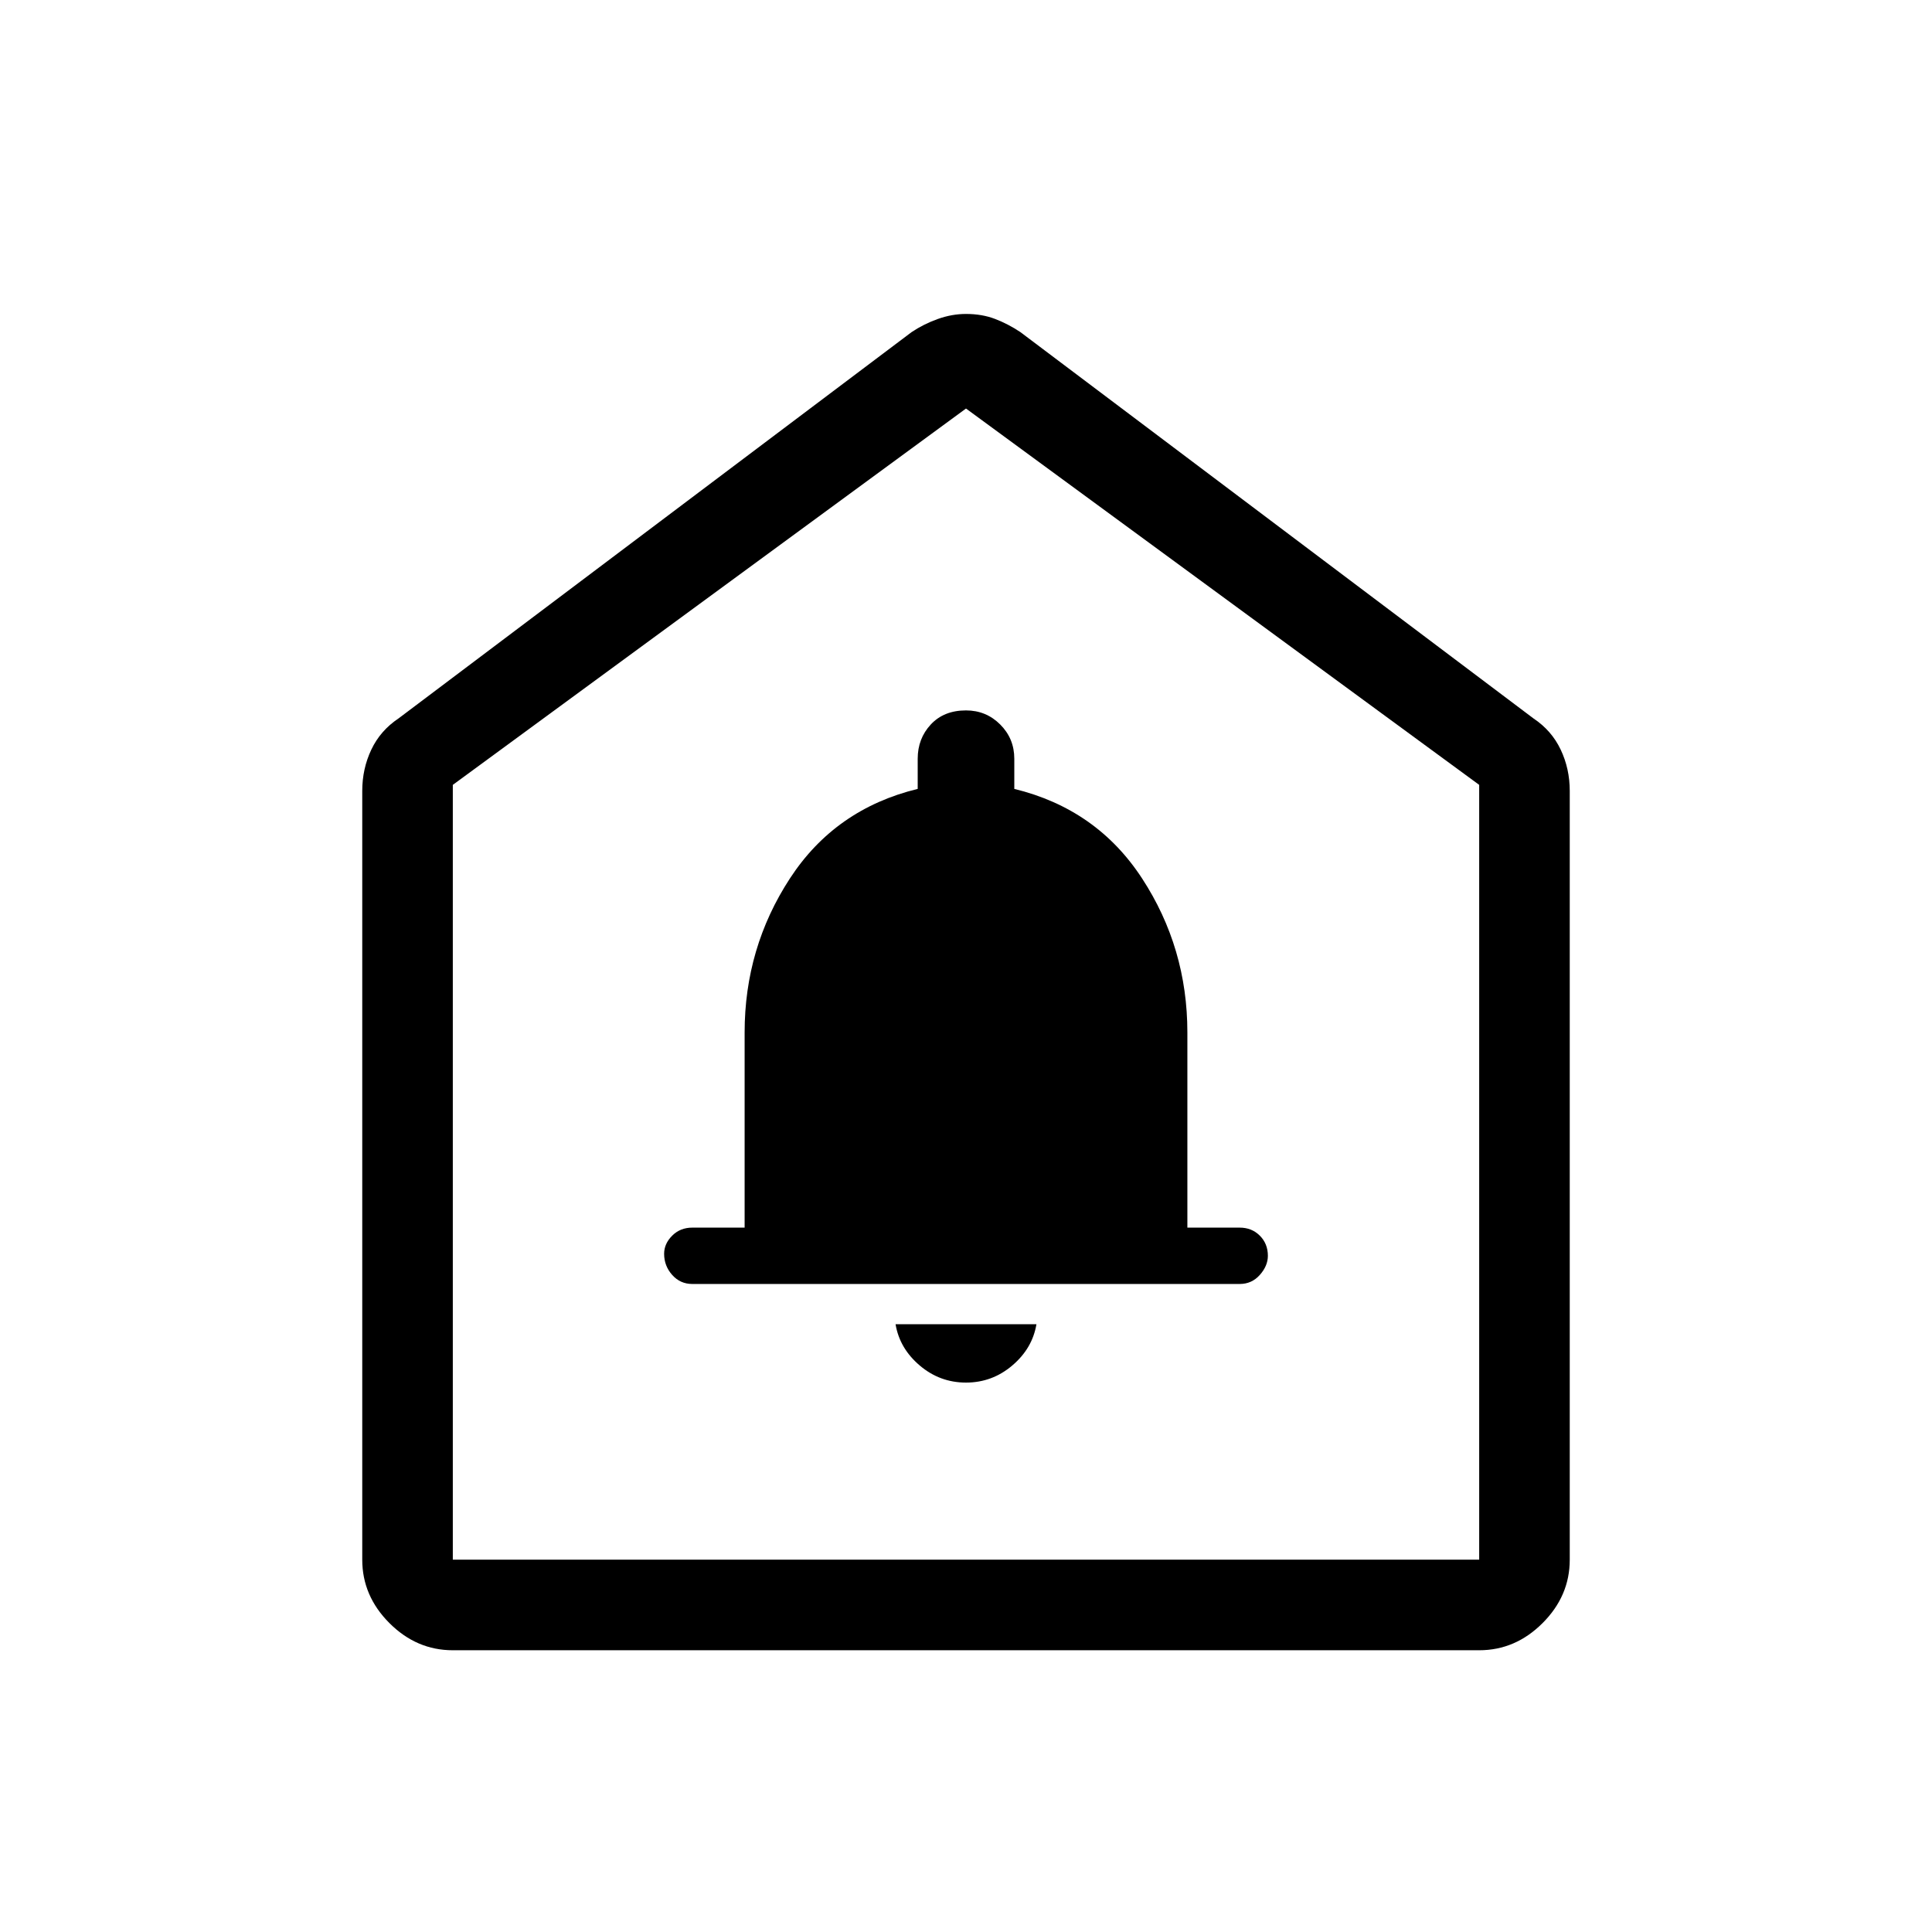 <svg xmlns="http://www.w3.org/2000/svg" height="48" width="48"><path d="M24 34.35Q24.65 34.35 25.15 33.925Q25.65 33.5 25.75 32.9H22.25Q22.35 33.5 22.85 33.925Q23.35 34.35 24 34.35ZM17.2 31.9H30.8Q31.1 31.9 31.3 31.675Q31.5 31.45 31.5 31.2Q31.5 30.9 31.3 30.7Q31.1 30.5 30.8 30.5H29.5V25.65Q29.5 23.55 28.375 21.825Q27.25 20.1 25.2 19.6V18.85Q25.2 18.35 24.85 18Q24.5 17.65 24 17.65Q23.45 17.65 23.125 18Q22.8 18.35 22.8 18.85V19.6Q20.75 20.1 19.625 21.825Q18.5 23.55 18.5 25.65V30.5H17.2Q16.9 30.5 16.7 30.7Q16.5 30.9 16.5 31.15Q16.5 31.45 16.7 31.675Q16.9 31.9 17.2 31.9ZM11.25 41Q10.35 41 9.675 40.325Q9 39.65 9 38.75V19.65Q9 19.1 9.225 18.625Q9.45 18.15 9.9 17.85L22.65 8.25Q22.95 8.05 23.3 7.925Q23.65 7.8 24 7.8Q24.4 7.8 24.725 7.925Q25.05 8.05 25.35 8.25L38.1 17.85Q38.55 18.15 38.775 18.625Q39 19.1 39 19.65V38.75Q39 39.65 38.325 40.325Q37.65 41 36.75 41ZM11.25 38.75H36.75V19.5L24 10.15L11.25 19.5ZM24 24.3Z"/></svg>